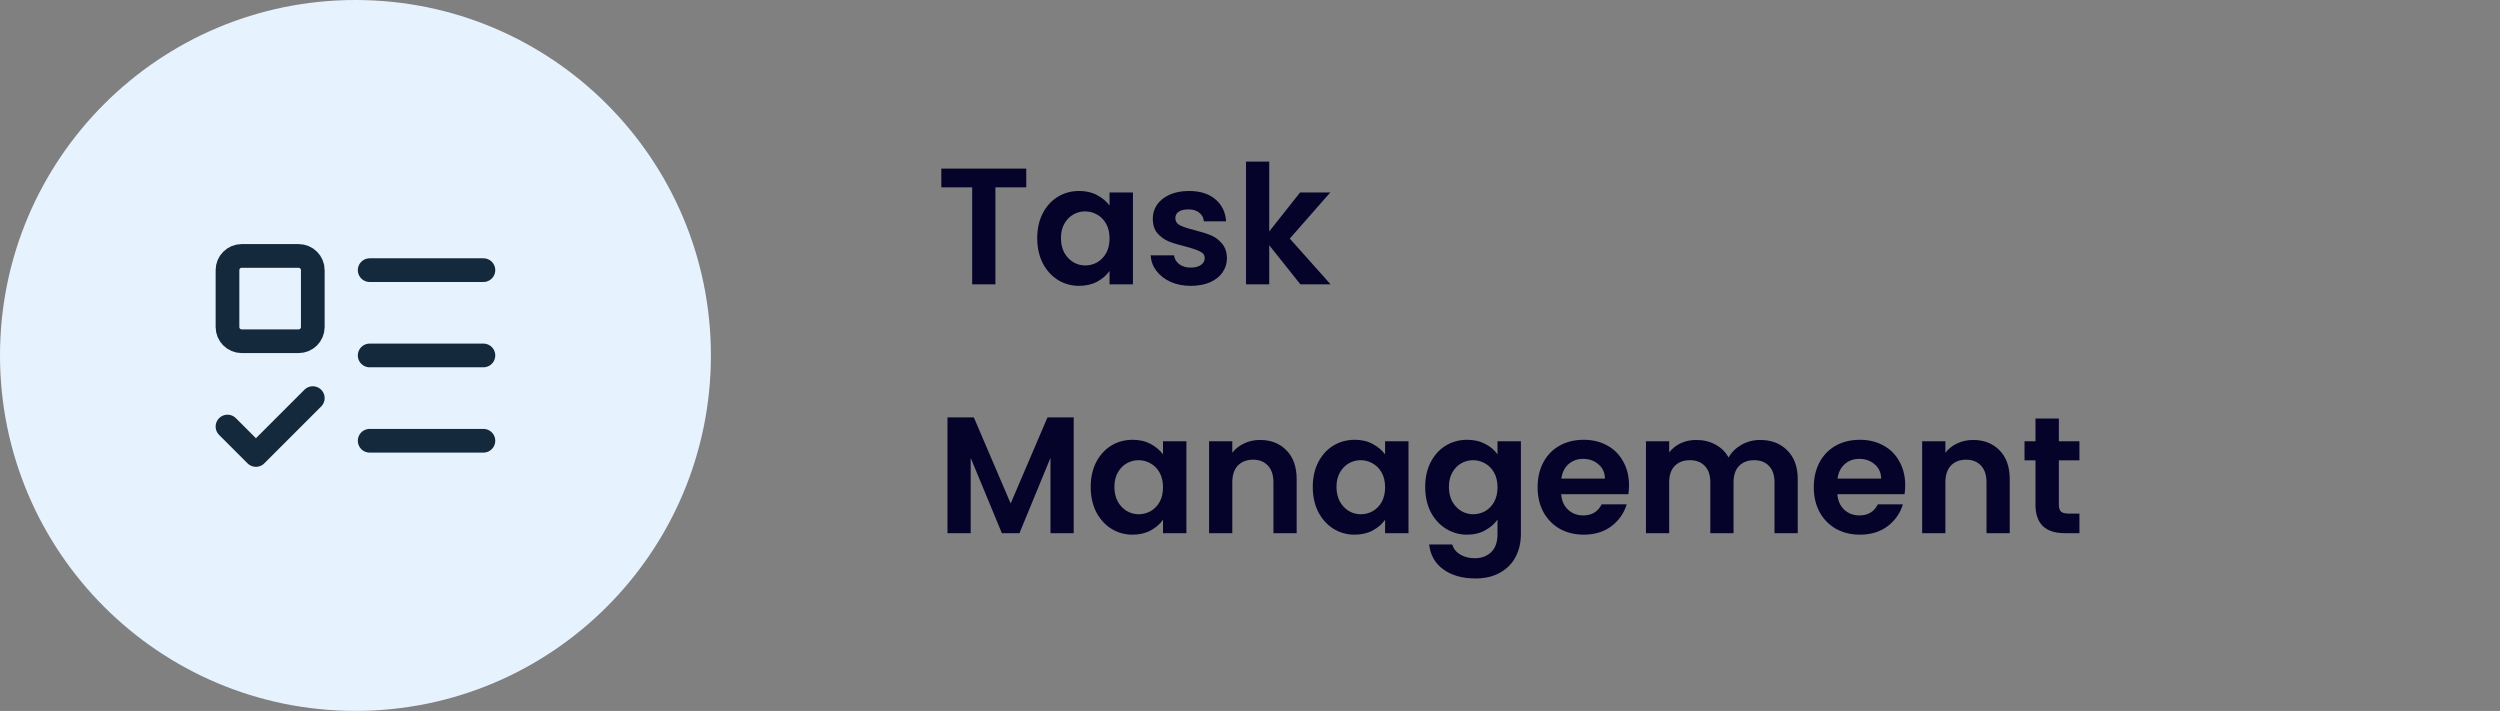 <svg width="211" height="60" viewBox="0 0 211 60" fill="none" xmlns="http://www.w3.org/2000/svg">
<rect x="0" y="0" width="211" height="60" fill="#808080" stroke="none"/>
<circle cx="30" cy="30" r="30" fill="#E6F2FD"/>
<path d="M25.2 21.6H20.4C19.737 21.6 19.2 22.137 19.2 22.8V27.6C19.2 28.263 19.737 28.8 20.4 28.8H25.2C25.863 28.8 26.4 28.263 26.4 27.6V22.8C26.4 22.137 25.863 21.6 25.2 21.6Z" stroke="#14293C" stroke-width="2" stroke-linecap="round" stroke-linejoin="round"/>
<path d="M19.2 36L21.6 38.4L26.4 33.6M31.2 22.8H40.8M31.2 30H40.8M31.2 37.2H40.8" stroke="#14293C" stroke-width="2" stroke-linecap="round" stroke-linejoin="round"/>
<path d="M86.616 14.228V15.81H84.012V24H82.052V15.81H79.448V14.228H86.616ZM87.542 20.094C87.542 19.31 87.696 18.615 88.004 18.008C88.321 17.401 88.746 16.935 89.278 16.608C89.819 16.281 90.421 16.118 91.084 16.118C91.663 16.118 92.167 16.235 92.596 16.468C93.035 16.701 93.385 16.995 93.646 17.35V16.244H95.62V24H93.646V22.866C93.394 23.23 93.044 23.533 92.596 23.776C92.157 24.009 91.649 24.126 91.07 24.126C90.417 24.126 89.819 23.958 89.278 23.622C88.746 23.286 88.321 22.815 88.004 22.208C87.696 21.592 87.542 20.887 87.542 20.094ZM93.646 20.122C93.646 19.646 93.553 19.24 93.366 18.904C93.179 18.559 92.927 18.297 92.61 18.12C92.293 17.933 91.952 17.84 91.588 17.84C91.224 17.84 90.888 17.929 90.58 18.106C90.272 18.283 90.02 18.545 89.824 18.89C89.637 19.226 89.544 19.627 89.544 20.094C89.544 20.561 89.637 20.971 89.824 21.326C90.02 21.671 90.272 21.937 90.58 22.124C90.897 22.311 91.233 22.404 91.588 22.404C91.952 22.404 92.293 22.315 92.61 22.138C92.927 21.951 93.179 21.69 93.366 21.354C93.553 21.009 93.646 20.598 93.646 20.122ZM100.502 24.126C99.868 24.126 99.298 24.014 98.794 23.79C98.29 23.557 97.889 23.244 97.59 22.852C97.301 22.46 97.142 22.026 97.114 21.55H99.088C99.126 21.849 99.27 22.096 99.522 22.292C99.784 22.488 100.106 22.586 100.488 22.586C100.862 22.586 101.151 22.511 101.356 22.362C101.571 22.213 101.678 22.021 101.678 21.788C101.678 21.536 101.548 21.349 101.286 21.228C101.034 21.097 100.628 20.957 100.068 20.808C99.49 20.668 99.014 20.523 98.64 20.374C98.276 20.225 97.959 19.996 97.688 19.688C97.427 19.38 97.296 18.965 97.296 18.442C97.296 18.013 97.418 17.621 97.66 17.266C97.912 16.911 98.267 16.631 98.724 16.426C99.191 16.221 99.737 16.118 100.362 16.118C101.286 16.118 102.024 16.351 102.574 16.818C103.125 17.275 103.428 17.896 103.484 18.68H101.608C101.58 18.372 101.45 18.129 101.216 17.952C100.992 17.765 100.689 17.672 100.306 17.672C99.952 17.672 99.676 17.737 99.48 17.868C99.294 17.999 99.2 18.181 99.2 18.414C99.2 18.675 99.331 18.876 99.592 19.016C99.854 19.147 100.26 19.282 100.81 19.422C101.37 19.562 101.832 19.707 102.196 19.856C102.56 20.005 102.873 20.239 103.134 20.556C103.405 20.864 103.545 21.275 103.554 21.788C103.554 22.236 103.428 22.637 103.176 22.992C102.934 23.347 102.579 23.627 102.112 23.832C101.655 24.028 101.118 24.126 100.502 24.126ZM109.755 24L107.123 20.696V24H105.163V13.64H107.123V19.534L109.727 16.244H112.275L108.859 20.136L112.303 24H109.755ZM90.62 35.228V45H88.66V38.644L86.042 45H84.558L81.926 38.644V45H79.966V35.228H82.192L85.3 42.494L88.408 35.228H90.62ZM92.054 41.094C92.054 40.31 92.208 39.615 92.516 39.008C92.833 38.401 93.258 37.935 93.79 37.608C94.331 37.281 94.933 37.118 95.596 37.118C96.174 37.118 96.678 37.235 97.108 37.468C97.546 37.701 97.897 37.995 98.158 38.35V37.244H100.132V45H98.158V43.866C97.906 44.23 97.556 44.533 97.108 44.776C96.669 45.009 96.16 45.126 95.582 45.126C94.928 45.126 94.331 44.958 93.79 44.622C93.258 44.286 92.833 43.815 92.516 43.208C92.208 42.592 92.054 41.887 92.054 41.094ZM98.158 41.122C98.158 40.646 98.064 40.24 97.878 39.904C97.691 39.559 97.439 39.297 97.122 39.12C96.805 38.933 96.464 38.84 96.1 38.84C95.736 38.84 95.4 38.929 95.092 39.106C94.784 39.283 94.532 39.545 94.336 39.89C94.149 40.226 94.056 40.627 94.056 41.094C94.056 41.561 94.149 41.971 94.336 42.326C94.532 42.671 94.784 42.937 95.092 43.124C95.409 43.311 95.745 43.404 96.1 43.404C96.464 43.404 96.805 43.315 97.122 43.138C97.439 42.951 97.691 42.69 97.878 42.354C98.064 42.009 98.158 41.598 98.158 41.122ZM106.344 37.132C107.268 37.132 108.015 37.426 108.584 38.014C109.153 38.593 109.438 39.405 109.438 40.45V45H107.478V40.716C107.478 40.1 107.324 39.629 107.016 39.302C106.708 38.966 106.288 38.798 105.756 38.798C105.215 38.798 104.785 38.966 104.468 39.302C104.16 39.629 104.006 40.1 104.006 40.716V45H102.046V37.244H104.006V38.21C104.267 37.874 104.599 37.613 105 37.426C105.411 37.23 105.859 37.132 106.344 37.132ZM110.798 41.094C110.798 40.31 110.952 39.615 111.26 39.008C111.577 38.401 112.002 37.935 112.534 37.608C113.075 37.281 113.677 37.118 114.34 37.118C114.919 37.118 115.423 37.235 115.852 37.468C116.291 37.701 116.641 37.995 116.902 38.35V37.244H118.876V45H116.902V43.866C116.65 44.23 116.3 44.533 115.852 44.776C115.413 45.009 114.905 45.126 114.326 45.126C113.673 45.126 113.075 44.958 112.534 44.622C112.002 44.286 111.577 43.815 111.26 43.208C110.952 42.592 110.798 41.887 110.798 41.094ZM116.902 41.122C116.902 40.646 116.809 40.24 116.622 39.904C116.435 39.559 116.183 39.297 115.866 39.12C115.549 38.933 115.208 38.84 114.844 38.84C114.48 38.84 114.144 38.929 113.836 39.106C113.528 39.283 113.276 39.545 113.08 39.89C112.893 40.226 112.8 40.627 112.8 41.094C112.8 41.561 112.893 41.971 113.08 42.326C113.276 42.671 113.528 42.937 113.836 43.124C114.153 43.311 114.489 43.404 114.844 43.404C115.208 43.404 115.549 43.315 115.866 43.138C116.183 42.951 116.435 42.69 116.622 42.354C116.809 42.009 116.902 41.598 116.902 41.122ZM123.828 37.118C124.407 37.118 124.916 37.235 125.354 37.468C125.793 37.692 126.138 37.986 126.39 38.35V37.244H128.364V45.056C128.364 45.775 128.22 46.414 127.93 46.974C127.641 47.543 127.207 47.991 126.628 48.318C126.05 48.654 125.35 48.822 124.528 48.822C123.427 48.822 122.522 48.565 121.812 48.052C121.112 47.539 120.716 46.839 120.622 45.952H122.568C122.671 46.307 122.89 46.587 123.226 46.792C123.572 47.007 123.987 47.114 124.472 47.114C125.042 47.114 125.504 46.941 125.858 46.596C126.213 46.26 126.39 45.747 126.39 45.056V43.852C126.138 44.216 125.788 44.519 125.34 44.762C124.902 45.005 124.398 45.126 123.828 45.126C123.175 45.126 122.578 44.958 122.036 44.622C121.495 44.286 121.066 43.815 120.748 43.208C120.44 42.592 120.286 41.887 120.286 41.094C120.286 40.31 120.44 39.615 120.748 39.008C121.066 38.401 121.49 37.935 122.022 37.608C122.564 37.281 123.166 37.118 123.828 37.118ZM126.39 41.122C126.39 40.646 126.297 40.24 126.11 39.904C125.924 39.559 125.672 39.297 125.354 39.12C125.037 38.933 124.696 38.84 124.332 38.84C123.968 38.84 123.632 38.929 123.324 39.106C123.016 39.283 122.764 39.545 122.568 39.89C122.382 40.226 122.288 40.627 122.288 41.094C122.288 41.561 122.382 41.971 122.568 42.326C122.764 42.671 123.016 42.937 123.324 43.124C123.642 43.311 123.978 43.404 124.332 43.404C124.696 43.404 125.037 43.315 125.354 43.138C125.672 42.951 125.924 42.69 126.11 42.354C126.297 42.009 126.39 41.598 126.39 41.122ZM137.489 40.954C137.489 41.234 137.47 41.486 137.433 41.71H131.763C131.809 42.27 132.005 42.709 132.351 43.026C132.696 43.343 133.121 43.502 133.625 43.502C134.353 43.502 134.871 43.189 135.179 42.564H137.293C137.069 43.311 136.639 43.927 136.005 44.412C135.37 44.888 134.591 45.126 133.667 45.126C132.92 45.126 132.248 44.963 131.651 44.636C131.063 44.3 130.601 43.829 130.265 43.222C129.938 42.615 129.774 41.915 129.774 41.122C129.774 40.319 129.938 39.615 130.265 39.008C130.591 38.401 131.049 37.935 131.637 37.608C132.225 37.281 132.901 37.118 133.667 37.118C134.404 37.118 135.062 37.277 135.641 37.594C136.229 37.911 136.681 38.364 136.999 38.952C137.325 39.531 137.489 40.198 137.489 40.954ZM135.459 40.394C135.449 39.89 135.267 39.489 134.913 39.19C134.558 38.882 134.124 38.728 133.611 38.728C133.125 38.728 132.715 38.877 132.379 39.176C132.052 39.465 131.851 39.871 131.777 40.394H135.459ZM148.551 37.132C149.503 37.132 150.268 37.426 150.847 38.014C151.435 38.593 151.729 39.405 151.729 40.45V45H149.769V40.716C149.769 40.109 149.615 39.647 149.307 39.33C148.999 39.003 148.579 38.84 148.047 38.84C147.515 38.84 147.09 39.003 146.773 39.33C146.465 39.647 146.311 40.109 146.311 40.716V45H144.351V40.716C144.351 40.109 144.197 39.647 143.889 39.33C143.581 39.003 143.161 38.84 142.629 38.84C142.088 38.84 141.658 39.003 141.341 39.33C141.033 39.647 140.879 40.109 140.879 40.716V45H138.919V37.244H140.879V38.182C141.131 37.855 141.453 37.599 141.845 37.412C142.246 37.225 142.685 37.132 143.161 37.132C143.768 37.132 144.309 37.263 144.785 37.524C145.261 37.776 145.63 38.14 145.891 38.616C146.143 38.168 146.507 37.809 146.983 37.538C147.468 37.267 147.991 37.132 148.551 37.132ZM160.799 40.954C160.799 41.234 160.78 41.486 160.743 41.71H155.073C155.12 42.27 155.316 42.709 155.661 43.026C156.006 43.343 156.431 43.502 156.935 43.502C157.663 43.502 158.181 43.189 158.489 42.564H160.603C160.379 43.311 159.95 43.927 159.315 44.412C158.68 44.888 157.901 45.126 156.977 45.126C156.23 45.126 155.558 44.963 154.961 44.636C154.373 44.3 153.911 43.829 153.575 43.222C153.248 42.615 153.085 41.915 153.085 41.122C153.085 40.319 153.248 39.615 153.575 39.008C153.902 38.401 154.359 37.935 154.947 37.608C155.535 37.281 156.212 37.118 156.977 37.118C157.714 37.118 158.372 37.277 158.951 37.594C159.539 37.911 159.992 38.364 160.309 38.952C160.636 39.531 160.799 40.198 160.799 40.954ZM158.769 40.394C158.76 39.89 158.578 39.489 158.223 39.19C157.868 38.882 157.434 38.728 156.921 38.728C156.436 38.728 156.025 38.877 155.689 39.176C155.362 39.465 155.162 39.871 155.087 40.394H158.769ZM166.528 37.132C167.452 37.132 168.198 37.426 168.768 38.014C169.337 38.593 169.622 39.405 169.622 40.45V45H167.662V40.716C167.662 40.1 167.508 39.629 167.2 39.302C166.892 38.966 166.472 38.798 165.94 38.798C165.398 38.798 164.969 38.966 164.652 39.302C164.344 39.629 164.19 40.1 164.19 40.716V45H162.23V37.244H164.19V38.21C164.451 37.874 164.782 37.613 165.184 37.426C165.594 37.23 166.042 37.132 166.528 37.132ZM173.768 38.854V42.606C173.768 42.867 173.828 43.059 173.95 43.18C174.08 43.292 174.295 43.348 174.594 43.348H175.504V45H174.272C172.62 45 171.794 44.197 171.794 42.592V38.854H170.87V37.244H171.794V35.326H173.768V37.244H175.504V38.854H173.768Z" fill="#050329"/>
</svg>
